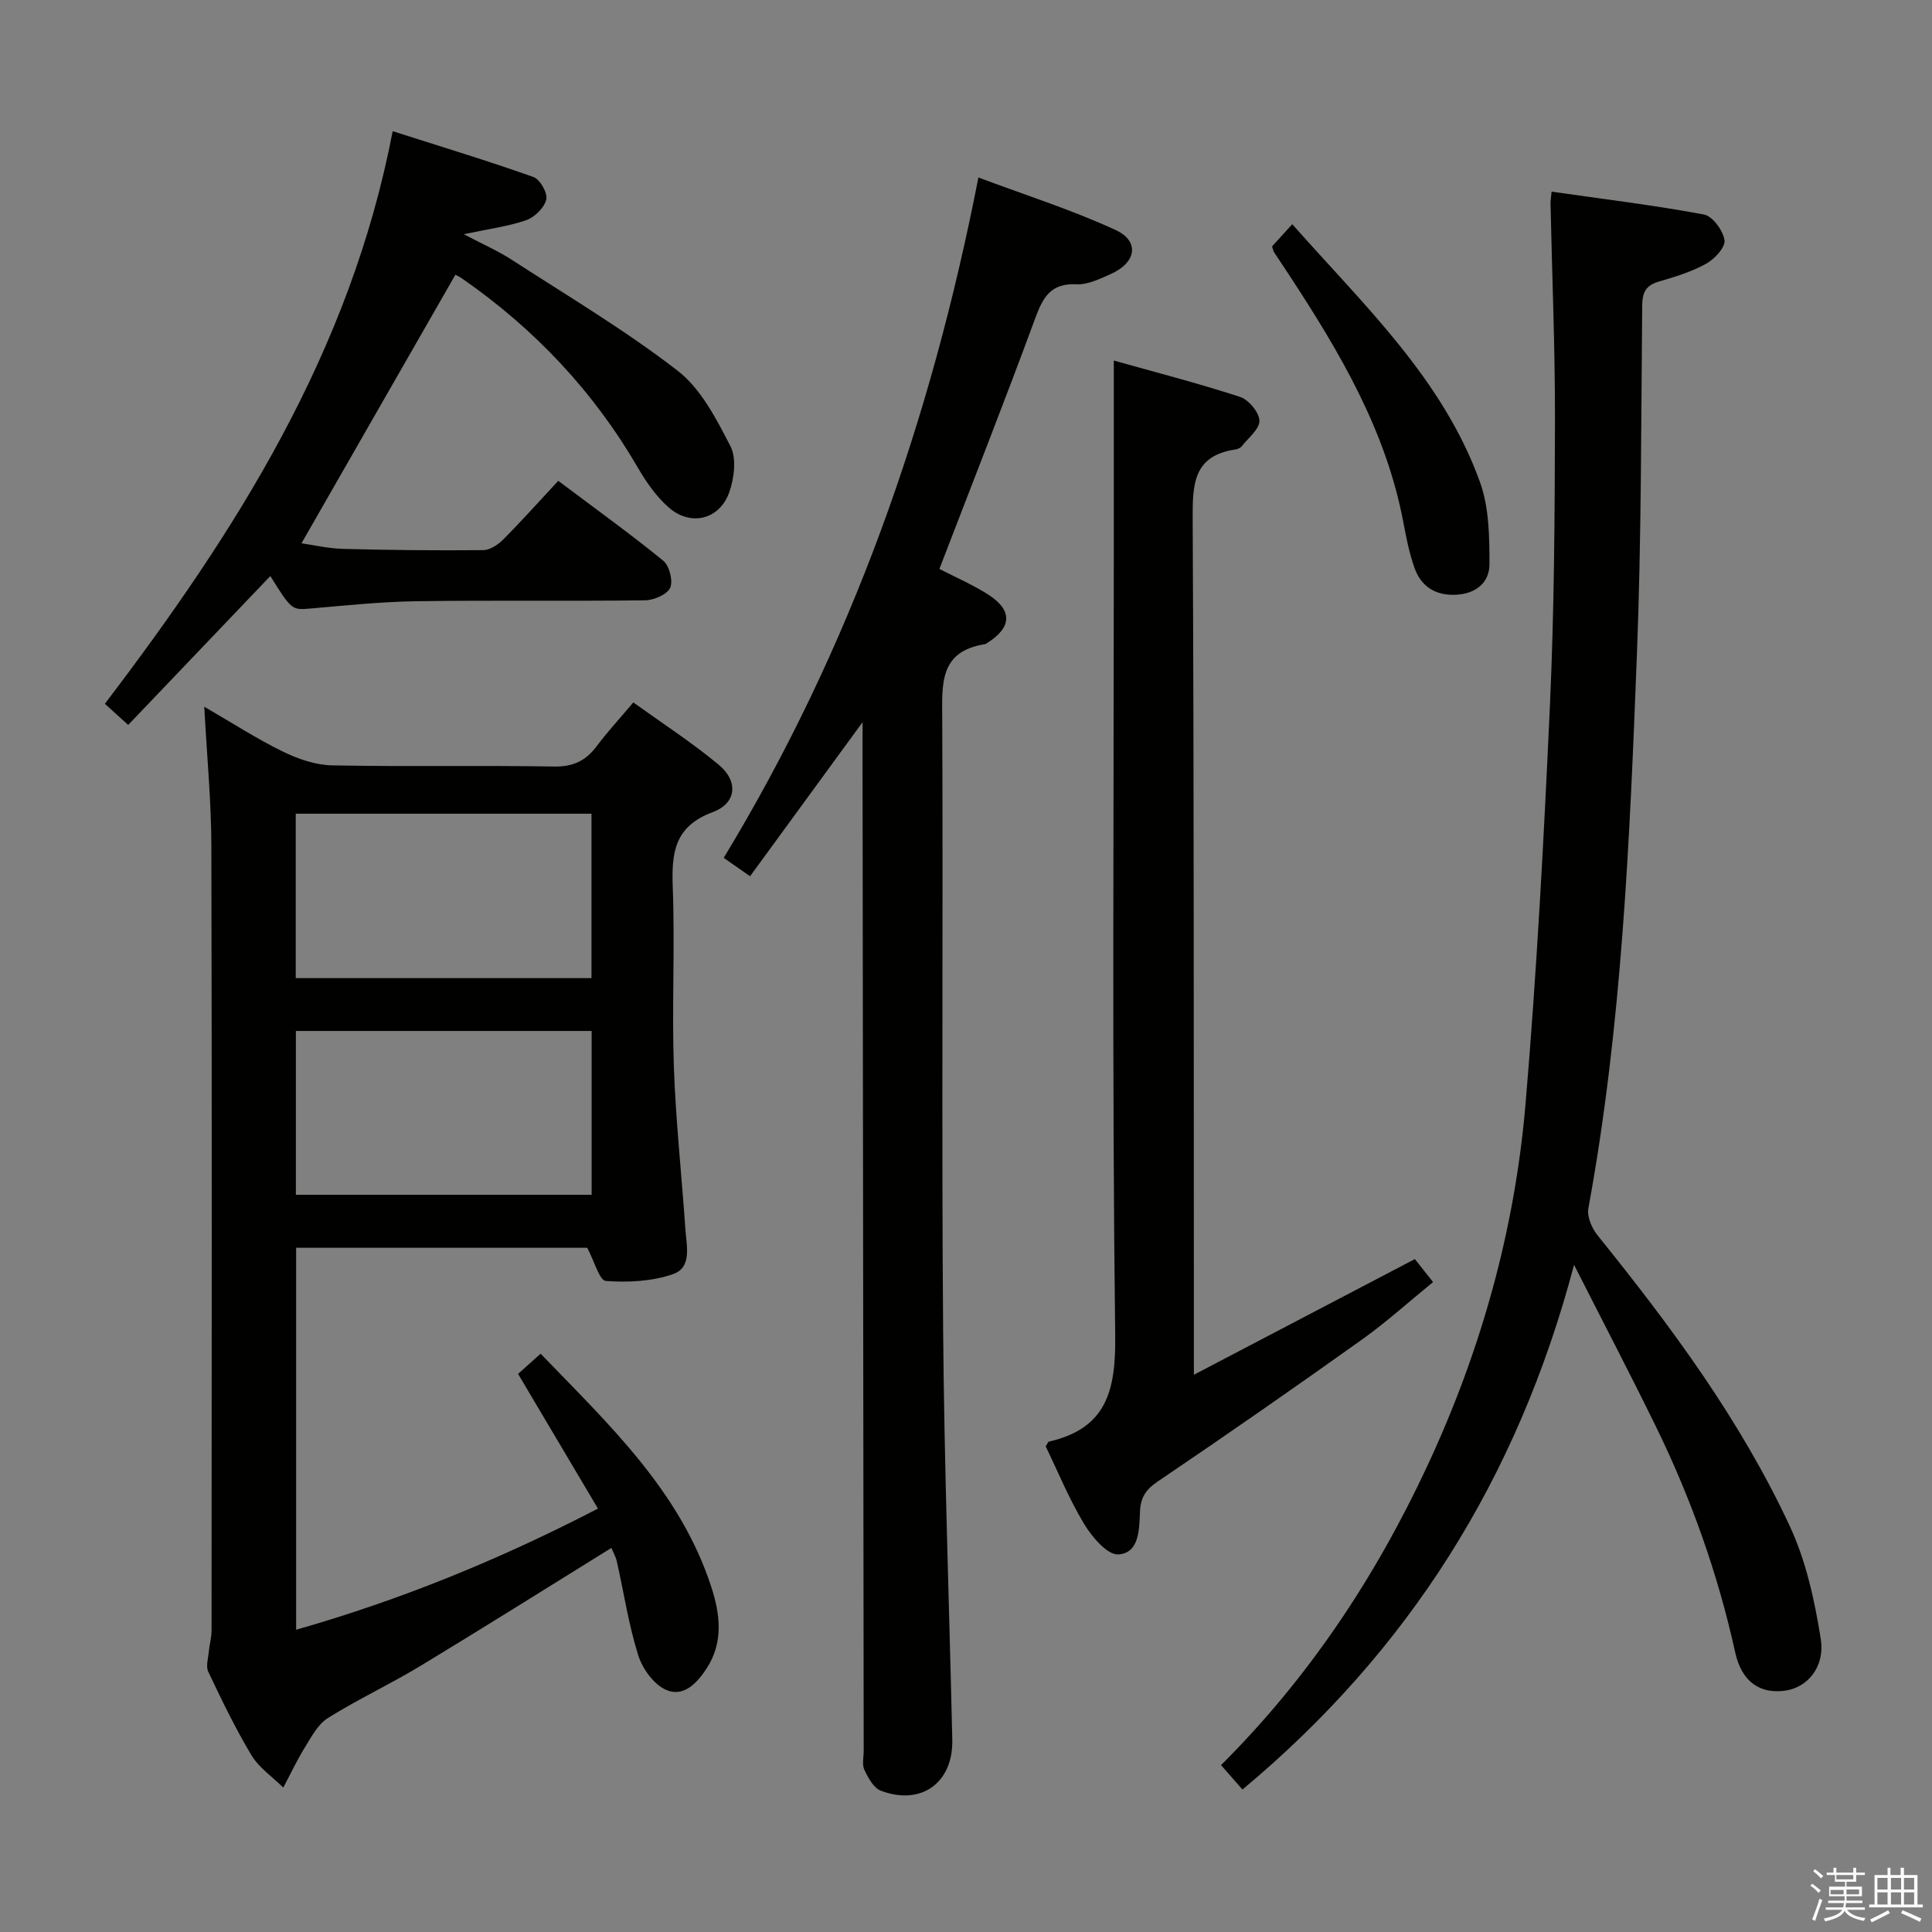 <svg enable-background="new 0 0 400 400" viewBox="0 0 400 400" xmlns="http://www.w3.org/2000/svg"><rect x="0" y="0" width="400" height="400" fill="#808080" stroke="none"/><path d="m374.8 390.4.4-.4c.7.5 1.3 1 1.8 1.4l-.5.5c-.5-.6-1.1-1.1-1.7-1.5zm1 7.3-.6-.3c.5-1.4 1.1-2.8 1.5-4.3.2.1.4.2.6.3-.5 1.3-1 2.8-1.5 4.3zm-.4-10.3.4-.4c.4.3 1 .8 1.7 1.4l-.5.5c-.4-.5-1-1-1.6-1.5zm2.5.3h1.7v-1h.6v1h3.5v-1h.6v1h1.8v.5h-1.8v1.4h-2v1h3.2v2h-3.2v.9h3.3v.5h-3.4c0 .3-.1.6-.1.9h4v.5h-3.7c.7.9 1.9 1.5 3.8 1.7-.1.2-.2.4-.3.6-2.1-.4-3.5-1.1-4-2.1-.4 1-1.8 1.7-4 2.2-.1-.2-.2-.4-.3-.6 2.1-.4 3.4-1 3.8-1.8h-3.4v-.5h3.6c.1-.3.1-.6.2-.9h-3.3v-.5h3.4c0-.3 0-.6 0-.9h-3.2v-2h3.3v-1h-2.1v-1.4h-1.7v-.5zm1.1 3.5v1h2.7c0-.3 0-.4 0-.4 0-.2 0-.2 0-.2 0-.1 0-.2 0-.3h-2.7zm1.2-3v.9h3.5v-.9zm4.7 3h-2.6v.6.4h2.6z" fill="#fbfafc"/><path d="m393.6 386.7h.6v1.5h2.8v6.1h1.1v.6h-11.1v-.6h1.1v-6.1h2.7v-1.5h.6v1.5h2.1v-1.5zm-2.7 8.8.4.6c-1.2.6-2.5 1.3-3.8 1.9-.1-.2-.2-.4-.3-.6 1.2-.6 2.5-1.2 3.7-1.9zm-2.2-6.7v2.4h2.1v-2.4zm0 3v2.5h2.1v-2.5zm2.8-3v2.4h2.1v-2.4zm0 3v2.5h2.1v-2.5zm6 6.1c-1.4-.7-2.7-1.3-3.9-1.8l.3-.6c1.5.6 2.7 1.2 3.9 1.7zm-1.2-9.1h-2.1v2.4h2.1zm-2.1 3v2.5h2.1v-2.5z" fill="#fbfafc"/><g fill="#010100"><path d="m121.58 258.34c-19.45 0-39.7 0-60.27 0v79.08c21.48-6.13 41.91-14.42 62.49-25.08-5.54-9.35-10.92-18.42-16.54-27.89 1.35-1.21 2.78-2.49 4.67-4.18 14.12 14.65 28.89 28.42 35.35 48.33 1.82 5.61 2.53 11.37-.93 16.75-1.98 3.08-4.82 6.14-8.47 4.51-2.53-1.13-4.87-4.37-5.74-7.15-1.98-6.3-2.97-12.92-4.42-19.39-.24-1.06-.82-2.05-1.14-2.84-13.34 8.26-26.4 16.49-39.6 24.47-6.25 3.78-12.92 6.88-19.11 10.76-2.07 1.3-3.42 3.93-4.79 6.14-1.64 2.65-2.96 5.49-4.43 8.25-2.23-2.21-5.02-4.09-6.59-6.7-3.34-5.55-6.15-11.42-8.94-17.28-.54-1.13-.01-2.79.12-4.2.13-1.45.56-2.88.56-4.32.03-54.15.09-108.29-.04-162.44-.02-9.28-.92-18.57-1.47-28.84 5.79 3.35 10.85 6.63 16.24 9.27 3.14 1.54 6.78 2.8 10.22 2.87 15.32.3 30.65-.02 45.98.24 3.96.07 6.57-1.21 8.84-4.25 2.18-2.92 4.68-5.61 7.55-9.02 5.99 4.31 12.1 8.27 17.66 12.88 4.13 3.43 3.77 7.98-1.23 9.84-7.97 2.96-8.53 8.45-8.26 15.59.46 12.31-.2 24.66.22 36.98.39 11.27 1.62 22.5 2.39 33.76.23 3.41 1.44 7.93-2.57 9.32-4.32 1.5-9.29 1.75-13.89 1.41-1.34-.1-2.39-4.11-3.86-6.87zm-60.35-55.83h61.23c0-11.51 0-22.7 0-34.04-20.58 0-40.79 0-61.23 0zm.03 44.86h61.23c0-11.54 0-22.62 0-33.92-20.54 0-40.75 0-61.23 0z"/><path d="m321.24 39.68c10.68 1.53 21.17 2.8 31.54 4.73 1.78.33 3.96 3.31 4.26 5.31.22 1.45-2.04 3.9-3.78 4.87-3.01 1.67-6.42 2.72-9.76 3.69-2.71.78-3.47 2.19-3.5 4.99-.23 24.13-.16 48.28-1.1 72.39-1.49 38.33-3.09 76.67-10.05 114.54-.31 1.71.74 4.12 1.92 5.58 15.18 18.81 29.56 38.21 39.79 60.2 3.36 7.21 5.14 15.36 6.4 23.28.94 5.93-2.8 10.14-7.36 10.77-5.01.7-8.95-1.61-10.34-7.9-3.6-16.33-9.14-31.91-16.47-46.88-5.24-10.71-10.76-21.28-16.9-33.38-11.71 44.32-34.3 79.99-68.65 108.63-1.56-1.77-2.93-3.34-4.44-5.05 18.2-18.13 31.98-38.95 42.69-61.9 11.13-23.85 18.14-48.9 20.36-75.04 2.33-27.47 3.8-55.02 5.05-82.56.89-19.61 1-39.27 1.04-58.9.03-14.93-.6-29.87-.92-44.81-.02-.62.1-1.26.22-2.56z"/><path d="m178.59 149.51c-8.27 11.32-15.67 21.46-23.3 31.91-2.03-1.42-3.6-2.52-5.45-3.81 26.27-43.34 42.83-90.19 52.73-140.86 9.72 3.64 19.32 6.68 28.4 10.87 5.05 2.33 4.29 6.77-.99 9.11-2.26 1-4.76 2.24-7.09 2.13-5.26-.26-6.92 2.59-8.52 6.94-6.37 17.29-13.13 34.44-19.88 51.99 3.12 1.61 6.62 3.14 9.83 5.13 5.37 3.33 5.3 6.91.04 10.22-.14.09-.29.2-.44.23-9.51 1.48-8.87 8.33-8.84 15.55.19 41.98-.15 83.97.18 125.95.22 28.45 1.26 56.88 1.9 85.33.2 8.9-6.43 13.73-14.81 10.54-1.49-.57-2.61-2.67-3.39-4.31-.52-1.09-.14-2.62-.14-3.95-.08-68.8-.16-137.6-.24-206.41.01-1.76.01-3.51.01-6.56z"/><path d="m216.5 299.45c.45-.71.52-.95.63-.97 11.92-2.72 13.9-10.48 13.76-21.88-.66-53.82-.29-107.64-.29-161.47 0-13.26 0-26.51 0-40.48 8.16 2.29 17.22 4.63 26.11 7.51 1.79.58 3.97 3.18 4.04 4.92.07 1.72-2.29 3.56-3.65 5.3-.28.36-.85.61-1.32.68-8.73 1.29-8.88 7.18-8.85 14.39.29 56.99.21 113.98.25 170.97v6.21c15.66-8.2 30.57-16 45.75-23.95 1.11 1.39 2.21 2.79 3.77 4.76-5.04 4.1-9.7 8.33-14.78 11.95-13.96 9.95-28.03 19.74-42.23 29.34-2.53 1.71-3.55 3.35-3.67 6.32-.15 3.55-.13 8.49-4.47 8.78-2.26.15-5.46-3.6-7.08-6.29-3.15-5.22-5.47-10.93-7.97-16.09z"/><path d="m94.28 56.89c-10.65 18.58-21.2 36.98-31.86 55.59 2.31.33 5.46 1.07 8.63 1.16 9.66.26 19.32.35 28.98.26 1.41-.01 3.08-1.12 4.15-2.2 3.86-3.88 7.51-7.97 11.4-12.15 7.8 5.86 14.94 10.99 21.74 16.54 1.27 1.04 2.07 4.19 1.43 5.61-.64 1.4-3.38 2.56-5.21 2.59-15.83.2-31.66-.04-47.48.19-7.29.11-14.57.89-21.84 1.51-3.74.32-3.86.35-8.25-6.73-9.75 10.22-19.48 20.4-29.43 30.83-1.75-1.59-3.19-2.89-4.83-4.38 27.15-35.67 50.82-72.8 59.59-118.55 10.14 3.24 19.72 6.14 29.15 9.49 1.36.48 2.97 3.33 2.65 4.66-.41 1.7-2.4 3.66-4.14 4.27-3.72 1.3-7.72 1.8-12.95 2.91 4.03 2.12 7.15 3.48 9.97 5.31 11.55 7.48 23.44 14.55 34.3 22.94 4.84 3.74 8.04 10 10.95 15.64 1.3 2.52.78 6.63-.25 9.55-2.01 5.67-7.99 7.11-12.52 3.14-2.56-2.24-4.64-5.22-6.37-8.2-9.19-15.82-21.4-28.77-36.38-39.18-.68-.47-1.43-.8-1.43-.8z"/><path d="m263.37 51.01c1.22-1.34 2.54-2.79 4.18-4.59 14.82 16.77 31.17 32.01 38.87 53.41 1.88 5.24 1.96 11.29 1.96 16.97 0 3.82-2.82 6.16-6.99 6.34-4.2.18-7.15-1.7-8.51-5.51-1.11-3.1-1.75-6.39-2.36-9.64-3.59-18.88-13.11-35.01-23.43-50.77-1.09-1.67-2.21-3.32-3.3-4.99-.18-.27-.22-.61-.42-1.22z"/></g></svg>
